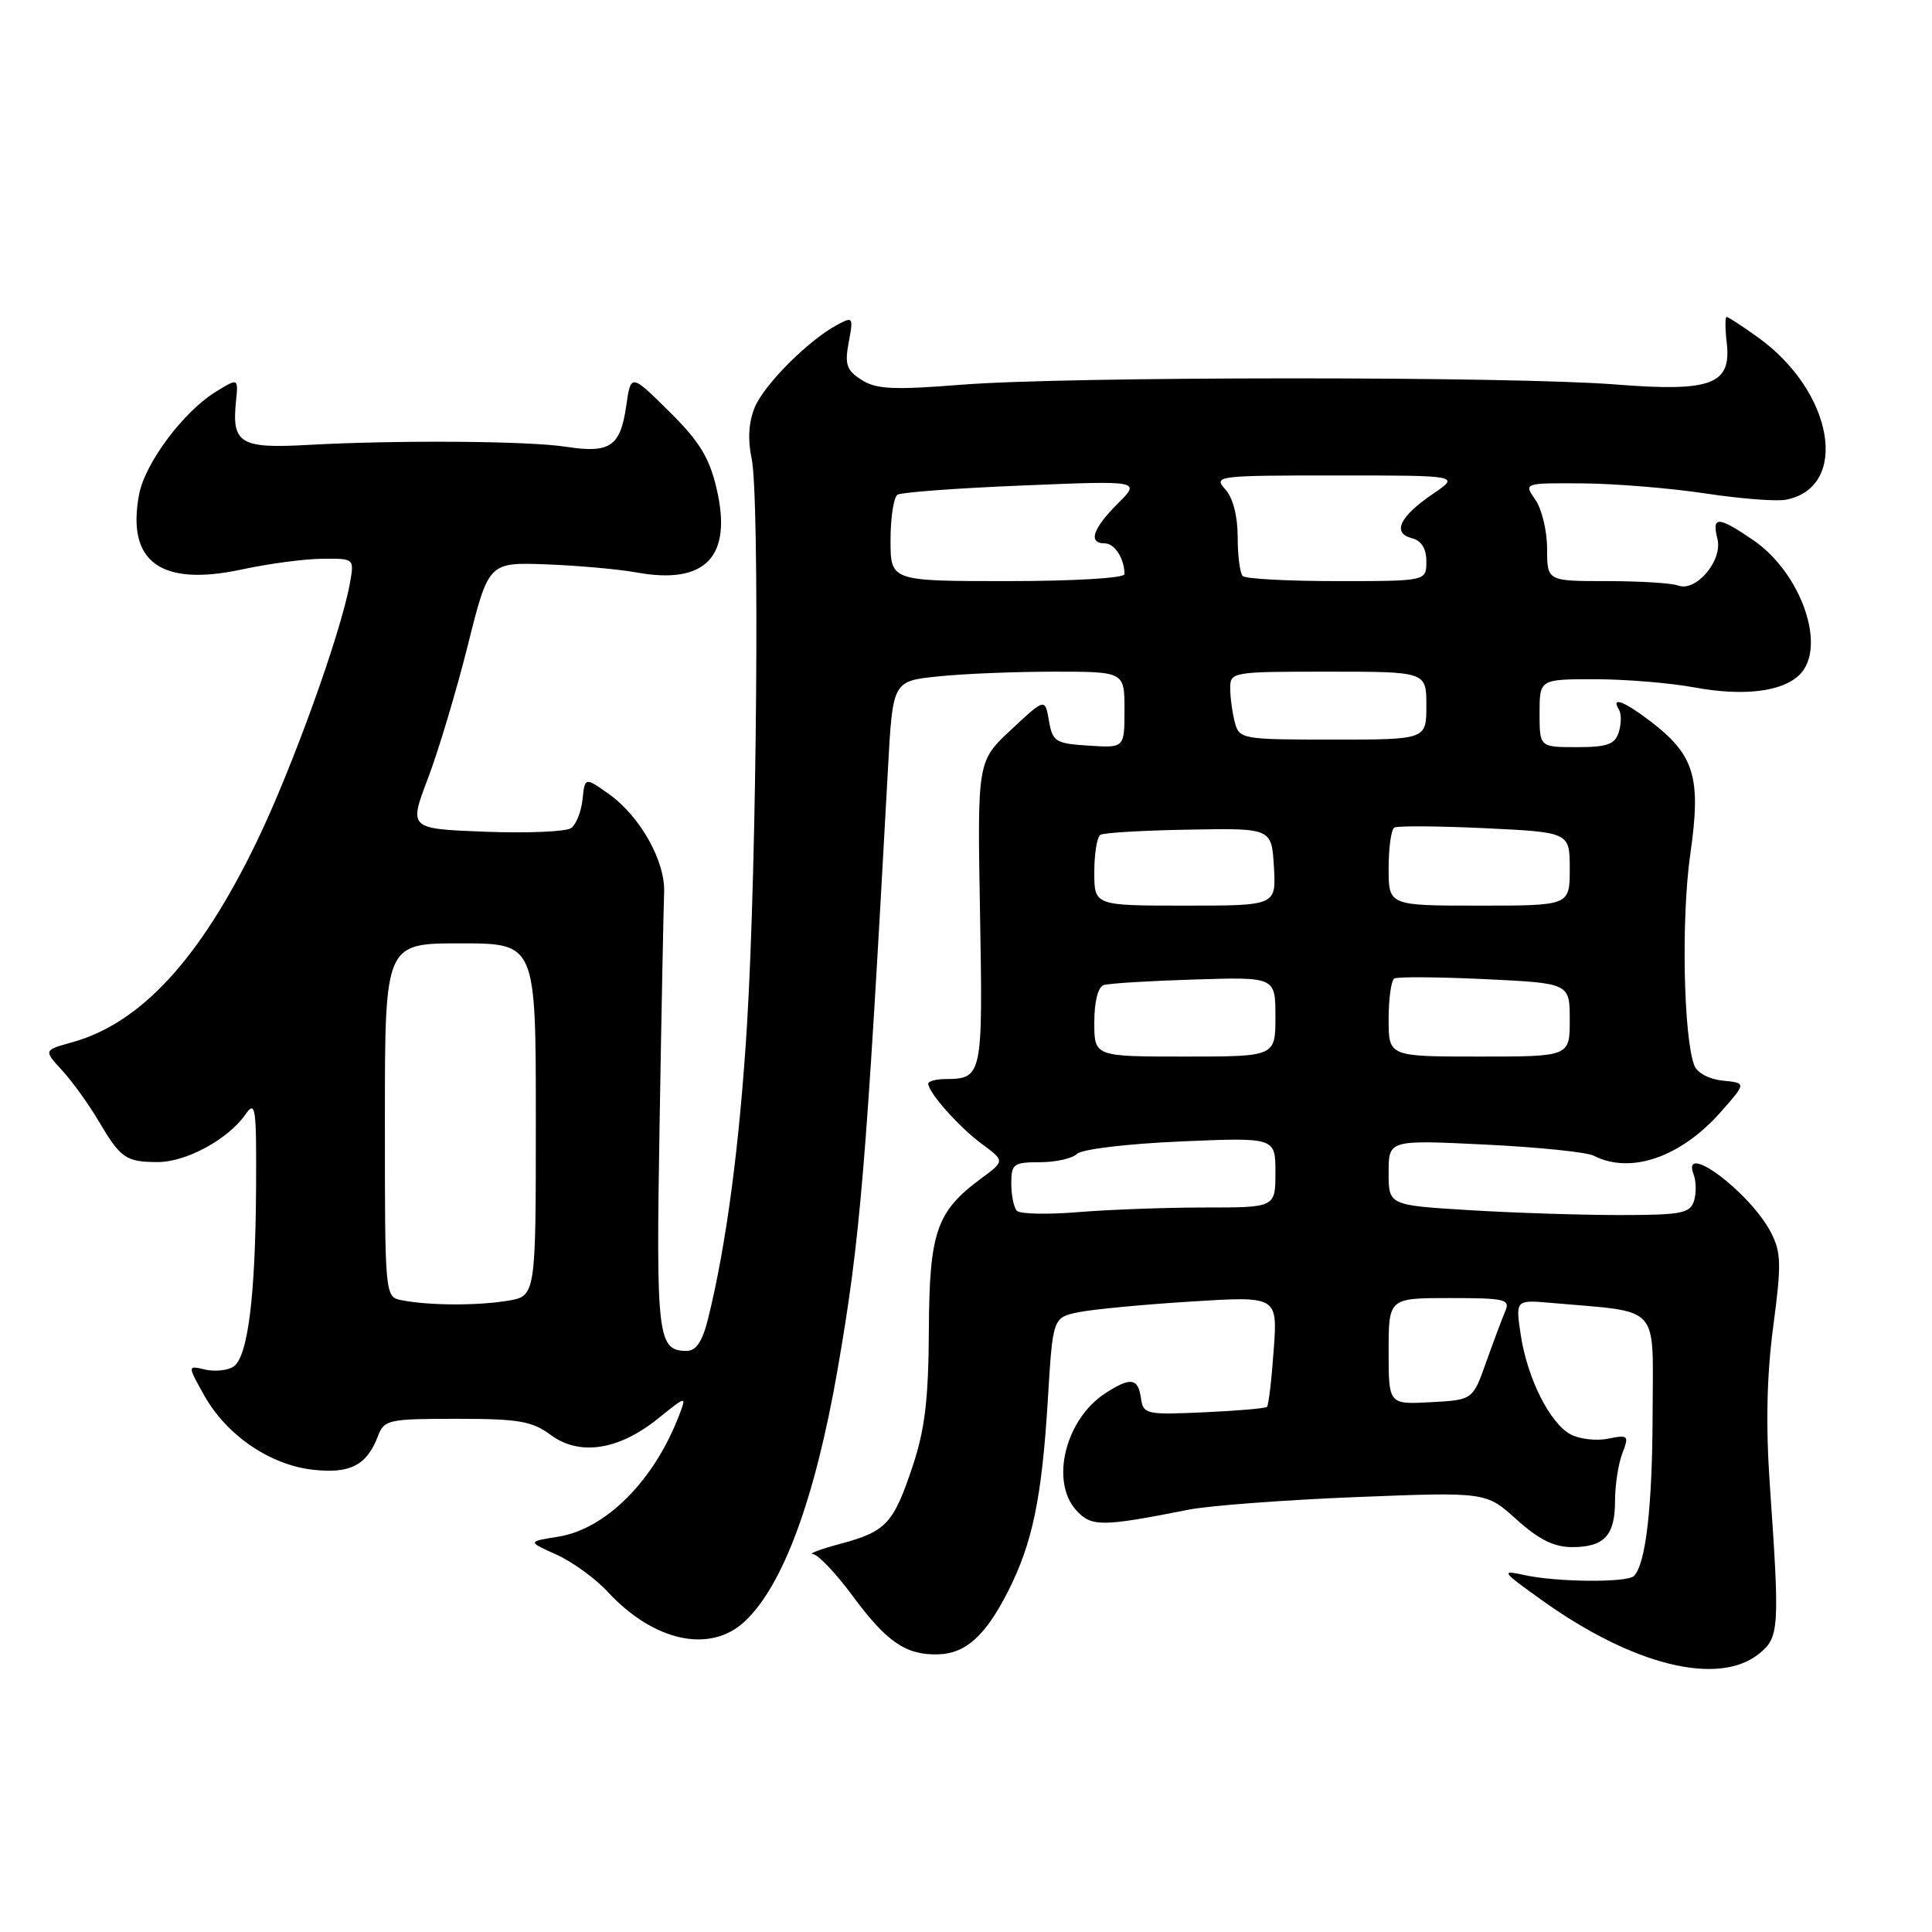 <?xml version="1.0" encoding="UTF-8" standalone="no"?>
<!DOCTYPE svg PUBLIC "-//W3C//DTD SVG 1.1//EN" "http://www.w3.org/Graphics/SVG/1.1/DTD/svg11.dtd" >
<svg xmlns="http://www.w3.org/2000/svg" xmlns:xlink="http://www.w3.org/1999/xlink" version="1.1" viewBox="0 0 256 256">
 <g >
 <path fill="currentColor"
d=" M 233.11 219.11 C 235.76 216.97 235.83 215.75 234.52 196.88 C 233.96 188.89 234.10 182.30 234.96 175.79 C 236.06 167.52 236.02 165.94 234.66 163.31 C 231.92 158.01 222.67 151.08 224.42 155.64 C 224.76 156.54 224.78 158.12 224.46 159.14 C 223.94 160.78 222.75 161.00 214.59 161.00 C 209.49 161.00 200.52 160.71 194.66 160.35 C 184.00 159.70 184.00 159.70 184.00 155.37 C 184.00 151.04 184.00 151.04 196.75 151.66 C 203.76 152.00 210.26 152.66 211.18 153.14 C 216.08 155.64 222.73 153.34 228.05 147.30 C 231.40 143.50 231.40 143.50 228.28 143.19 C 226.50 143.02 224.89 142.17 224.51 141.19 C 223.07 137.47 222.76 121.65 223.97 113.20 C 225.44 102.99 224.55 100.05 218.66 95.55 C 215.20 92.91 213.42 92.25 214.51 94.01 C 214.85 94.56 214.84 95.91 214.50 97.01 C 213.98 98.64 212.98 99.00 208.93 99.00 C 204.00 99.00 204.00 99.00 204.00 94.50 C 204.00 90.00 204.00 90.00 211.32 90.00 C 215.34 90.00 221.26 90.49 224.48 91.08 C 231.04 92.29 236.18 91.67 238.47 89.39 C 242.11 85.75 238.68 75.89 232.26 71.53 C 227.63 68.38 226.80 68.36 227.57 71.41 C 228.29 74.28 224.72 78.49 222.34 77.58 C 221.51 77.26 217.27 77.00 212.92 77.00 C 205.00 77.00 205.00 77.00 205.00 72.72 C 205.00 70.37 204.30 67.44 203.44 66.22 C 201.89 64.00 201.89 64.00 209.69 64.05 C 213.99 64.08 221.30 64.68 225.94 65.38 C 230.59 66.08 235.40 66.46 236.63 66.22 C 245.13 64.59 242.98 51.92 232.98 44.73 C 230.89 43.23 229.01 42.00 228.79 42.00 C 228.58 42.00 228.58 43.54 228.80 45.41 C 229.45 50.96 226.79 51.95 214.00 50.94 C 200.16 49.85 141.47 49.87 127.50 50.97 C 118.35 51.69 116.11 51.59 114.15 50.33 C 112.17 49.06 111.91 48.29 112.46 45.35 C 113.09 42.03 113.02 41.92 110.97 43.02 C 107.14 45.06 101.26 50.95 100.00 53.99 C 99.20 55.94 99.06 58.25 99.59 60.73 C 100.68 65.74 100.29 114.13 99.00 135.50 C 98.03 151.48 96.25 164.98 93.82 174.75 C 93.08 177.74 92.24 179.00 91.00 179.00 C 87.13 179.00 86.92 177.23 87.40 148.86 C 87.65 133.81 87.93 120.04 88.00 118.26 C 88.18 114.15 84.82 108.16 80.70 105.23 C 77.50 102.96 77.50 102.96 77.19 105.91 C 77.02 107.53 76.35 109.24 75.69 109.72 C 75.04 110.20 69.92 110.42 64.33 110.21 C 54.16 109.82 54.16 109.82 56.70 103.16 C 58.09 99.50 60.47 91.55 61.99 85.50 C 64.74 74.50 64.74 74.50 72.39 74.78 C 76.59 74.94 81.94 75.42 84.27 75.84 C 93.50 77.54 97.09 73.78 94.94 64.69 C 93.98 60.60 92.64 58.44 88.65 54.50 C 83.59 49.50 83.59 49.50 82.97 53.84 C 82.20 59.16 80.82 60.10 75.02 59.20 C 69.97 58.42 52.60 58.30 40.68 58.96 C 31.88 59.45 30.71 58.75 31.26 53.28 C 31.59 50.06 31.59 50.06 28.55 51.94 C 24.29 54.57 19.20 61.39 18.43 65.52 C 16.75 74.45 21.28 77.76 32.03 75.46 C 35.59 74.69 40.40 74.05 42.72 74.04 C 46.95 74.00 46.95 74.00 46.37 77.25 C 45.20 83.83 38.73 101.78 34.03 111.50 C 26.51 127.07 18.66 135.60 9.52 138.12 C 5.78 139.16 5.78 139.16 8.23 141.83 C 9.58 143.30 11.74 146.30 13.04 148.50 C 15.97 153.47 16.67 153.97 20.88 153.98 C 24.63 154.00 30.19 150.99 32.50 147.70 C 33.87 145.74 33.99 146.61 33.93 157.53 C 33.84 171.94 32.83 179.85 30.92 181.10 C 30.14 181.60 28.45 181.77 27.16 181.47 C 24.83 180.92 24.83 180.92 27.09 184.95 C 30.04 190.19 35.78 194.11 41.47 194.75 C 46.40 195.30 48.61 194.16 50.08 190.29 C 50.90 188.12 51.47 188.00 60.52 188.00 C 68.72 188.00 70.49 188.30 72.98 190.14 C 76.78 192.95 81.96 192.17 87.15 188.00 C 90.98 184.92 90.98 184.92 90.01 187.47 C 86.71 196.16 80.30 202.61 73.96 203.62 C 69.89 204.27 69.89 204.27 73.72 205.99 C 75.82 206.93 78.89 209.15 80.52 210.92 C 86.64 217.52 94.08 219.14 98.68 214.85 C 103.76 210.10 108.00 198.60 110.98 181.50 C 113.99 164.16 114.74 155.20 117.66 101.88 C 118.29 90.25 118.29 90.25 124.29 89.63 C 127.59 89.28 134.50 89.00 139.65 89.00 C 149.00 89.00 149.00 89.00 149.00 94.05 C 149.00 99.11 149.00 99.11 144.26 98.80 C 139.85 98.52 139.47 98.28 138.99 95.50 C 138.47 92.50 138.47 92.50 133.99 96.68 C 129.50 100.86 129.50 100.86 129.86 121.05 C 130.24 142.64 130.17 142.95 125.25 142.98 C 124.01 142.99 123.00 143.27 123.00 143.59 C 123.00 144.76 127.08 149.35 130.09 151.57 C 133.15 153.83 133.15 153.83 130.01 156.15 C 124.07 160.54 123.14 163.25 123.08 176.26 C 123.03 185.38 122.56 189.39 120.94 194.25 C 118.38 201.91 117.44 202.93 111.33 204.57 C 108.67 205.28 107.05 205.90 107.72 205.93 C 108.39 205.97 110.76 208.46 112.98 211.47 C 117.49 217.58 120.05 219.33 124.31 219.21 C 127.97 219.11 130.59 216.74 133.59 210.82 C 136.81 204.47 138.05 198.48 138.84 185.54 C 139.50 174.58 139.50 174.58 142.94 173.87 C 144.84 173.49 151.54 172.85 157.84 172.46 C 169.29 171.74 169.29 171.74 168.77 178.91 C 168.49 182.85 168.09 186.23 167.88 186.42 C 167.67 186.62 163.90 186.94 159.50 187.14 C 151.84 187.48 151.49 187.40 151.18 185.25 C 150.80 182.57 149.78 182.44 146.41 184.65 C 141.17 188.08 139.14 196.29 142.60 200.11 C 144.61 202.33 145.94 202.33 157.50 200.04 C 160.25 199.50 170.24 198.75 179.71 198.37 C 196.92 197.69 196.92 197.69 200.96 201.35 C 203.89 203.99 205.91 205.00 208.30 205.00 C 212.58 205.00 214.00 203.47 214.00 198.87 C 214.00 196.81 214.43 193.99 214.96 192.60 C 215.88 190.20 215.78 190.09 213.09 190.63 C 211.52 190.95 209.29 190.69 208.13 190.07 C 205.35 188.58 202.37 182.62 201.50 176.84 C 200.81 172.22 200.81 172.22 205.65 172.65 C 220.25 173.95 219.00 172.57 218.98 187.31 C 218.95 199.64 218.08 207.25 216.50 208.83 C 215.61 209.72 206.38 209.65 202.07 208.72 C 198.81 208.01 198.91 208.17 204.29 212.02 C 216.40 220.70 227.72 223.48 233.11 219.11 Z  M 184.00 179.05 C 184.00 172.00 184.00 172.00 192.11 172.00 C 199.45 172.00 200.14 172.16 199.45 173.75 C 199.04 174.71 197.90 177.75 196.92 180.50 C 195.15 185.50 195.15 185.50 189.57 185.80 C 184.00 186.10 184.00 186.10 184.00 179.05 Z  M 53.25 172.29 C 51.00 171.86 51.00 171.86 51.00 148.43 C 51.00 125.00 51.00 125.00 61.00 125.00 C 71.00 125.00 71.00 125.00 71.00 148.37 C 71.00 171.74 71.00 171.74 67.25 172.36 C 63.22 173.02 56.89 173.00 53.25 172.29 Z  M 134.75 160.44 C 134.34 160.02 134.00 158.39 134.00 156.83 C 134.00 154.22 134.29 154.00 137.80 154.00 C 139.89 154.00 142.10 153.50 142.70 152.90 C 143.32 152.28 149.31 151.56 156.40 151.25 C 169.00 150.71 169.00 150.71 169.00 155.35 C 169.00 160.00 169.00 160.00 159.65 160.00 C 154.51 160.00 146.97 160.28 142.90 160.61 C 138.83 160.95 135.16 160.87 134.75 160.44 Z  M 145.00 135.47 C 145.00 132.73 145.49 130.78 146.25 130.53 C 146.94 130.30 152.34 129.97 158.25 129.79 C 169.00 129.45 169.00 129.45 169.00 134.72 C 169.00 140.00 169.00 140.00 157.00 140.00 C 145.00 140.00 145.00 140.00 145.00 135.47 Z  M 184.00 135.06 C 184.00 132.34 184.34 129.91 184.75 129.66 C 185.16 129.41 190.56 129.45 196.75 129.74 C 208.00 130.28 208.00 130.28 208.00 135.14 C 208.00 140.00 208.00 140.00 196.00 140.00 C 184.00 140.00 184.00 140.00 184.00 135.06 Z  M 145.00 115.56 C 145.00 113.12 145.36 110.89 145.81 110.62 C 146.25 110.34 151.54 110.03 157.56 109.93 C 168.50 109.73 168.50 109.73 168.80 114.87 C 169.10 120.00 169.10 120.00 157.05 120.00 C 145.00 120.00 145.00 120.00 145.00 115.56 Z  M 184.00 115.06 C 184.00 112.34 184.34 109.91 184.75 109.66 C 185.16 109.41 190.56 109.45 196.75 109.74 C 208.00 110.28 208.00 110.28 208.00 115.14 C 208.00 120.00 208.00 120.00 196.00 120.00 C 184.00 120.00 184.00 120.00 184.00 115.06 Z  M 163.63 95.75 C 163.30 94.51 163.02 92.49 163.01 91.25 C 163.00 89.03 163.18 89.00 176.00 89.00 C 189.00 89.00 189.00 89.00 189.00 93.50 C 189.00 98.00 189.00 98.00 176.62 98.00 C 164.62 98.00 164.21 97.93 163.63 95.75 Z  M 118.00 71.56 C 118.00 68.57 118.42 65.86 118.93 65.55 C 119.44 65.23 126.90 64.68 135.51 64.33 C 151.17 63.68 151.17 63.68 148.08 66.76 C 144.77 70.07 144.15 72.00 146.39 72.00 C 147.70 72.00 149.00 74.03 149.00 76.08 C 149.00 76.60 142.25 77.00 133.50 77.00 C 118.00 77.00 118.00 77.00 118.00 71.56 Z  M 164.67 76.33 C 164.30 75.97 164.00 73.64 164.00 71.16 C 164.00 68.37 163.37 65.96 162.35 64.83 C 160.75 63.06 161.26 63.00 177.08 63.00 C 193.46 63.00 193.46 63.00 189.86 65.45 C 185.46 68.44 184.42 70.62 187.07 71.31 C 188.35 71.64 189.00 72.68 189.00 74.41 C 189.00 77.00 189.00 77.00 177.17 77.00 C 170.66 77.00 165.03 76.70 164.67 76.33 Z "/>
</g>
</svg>